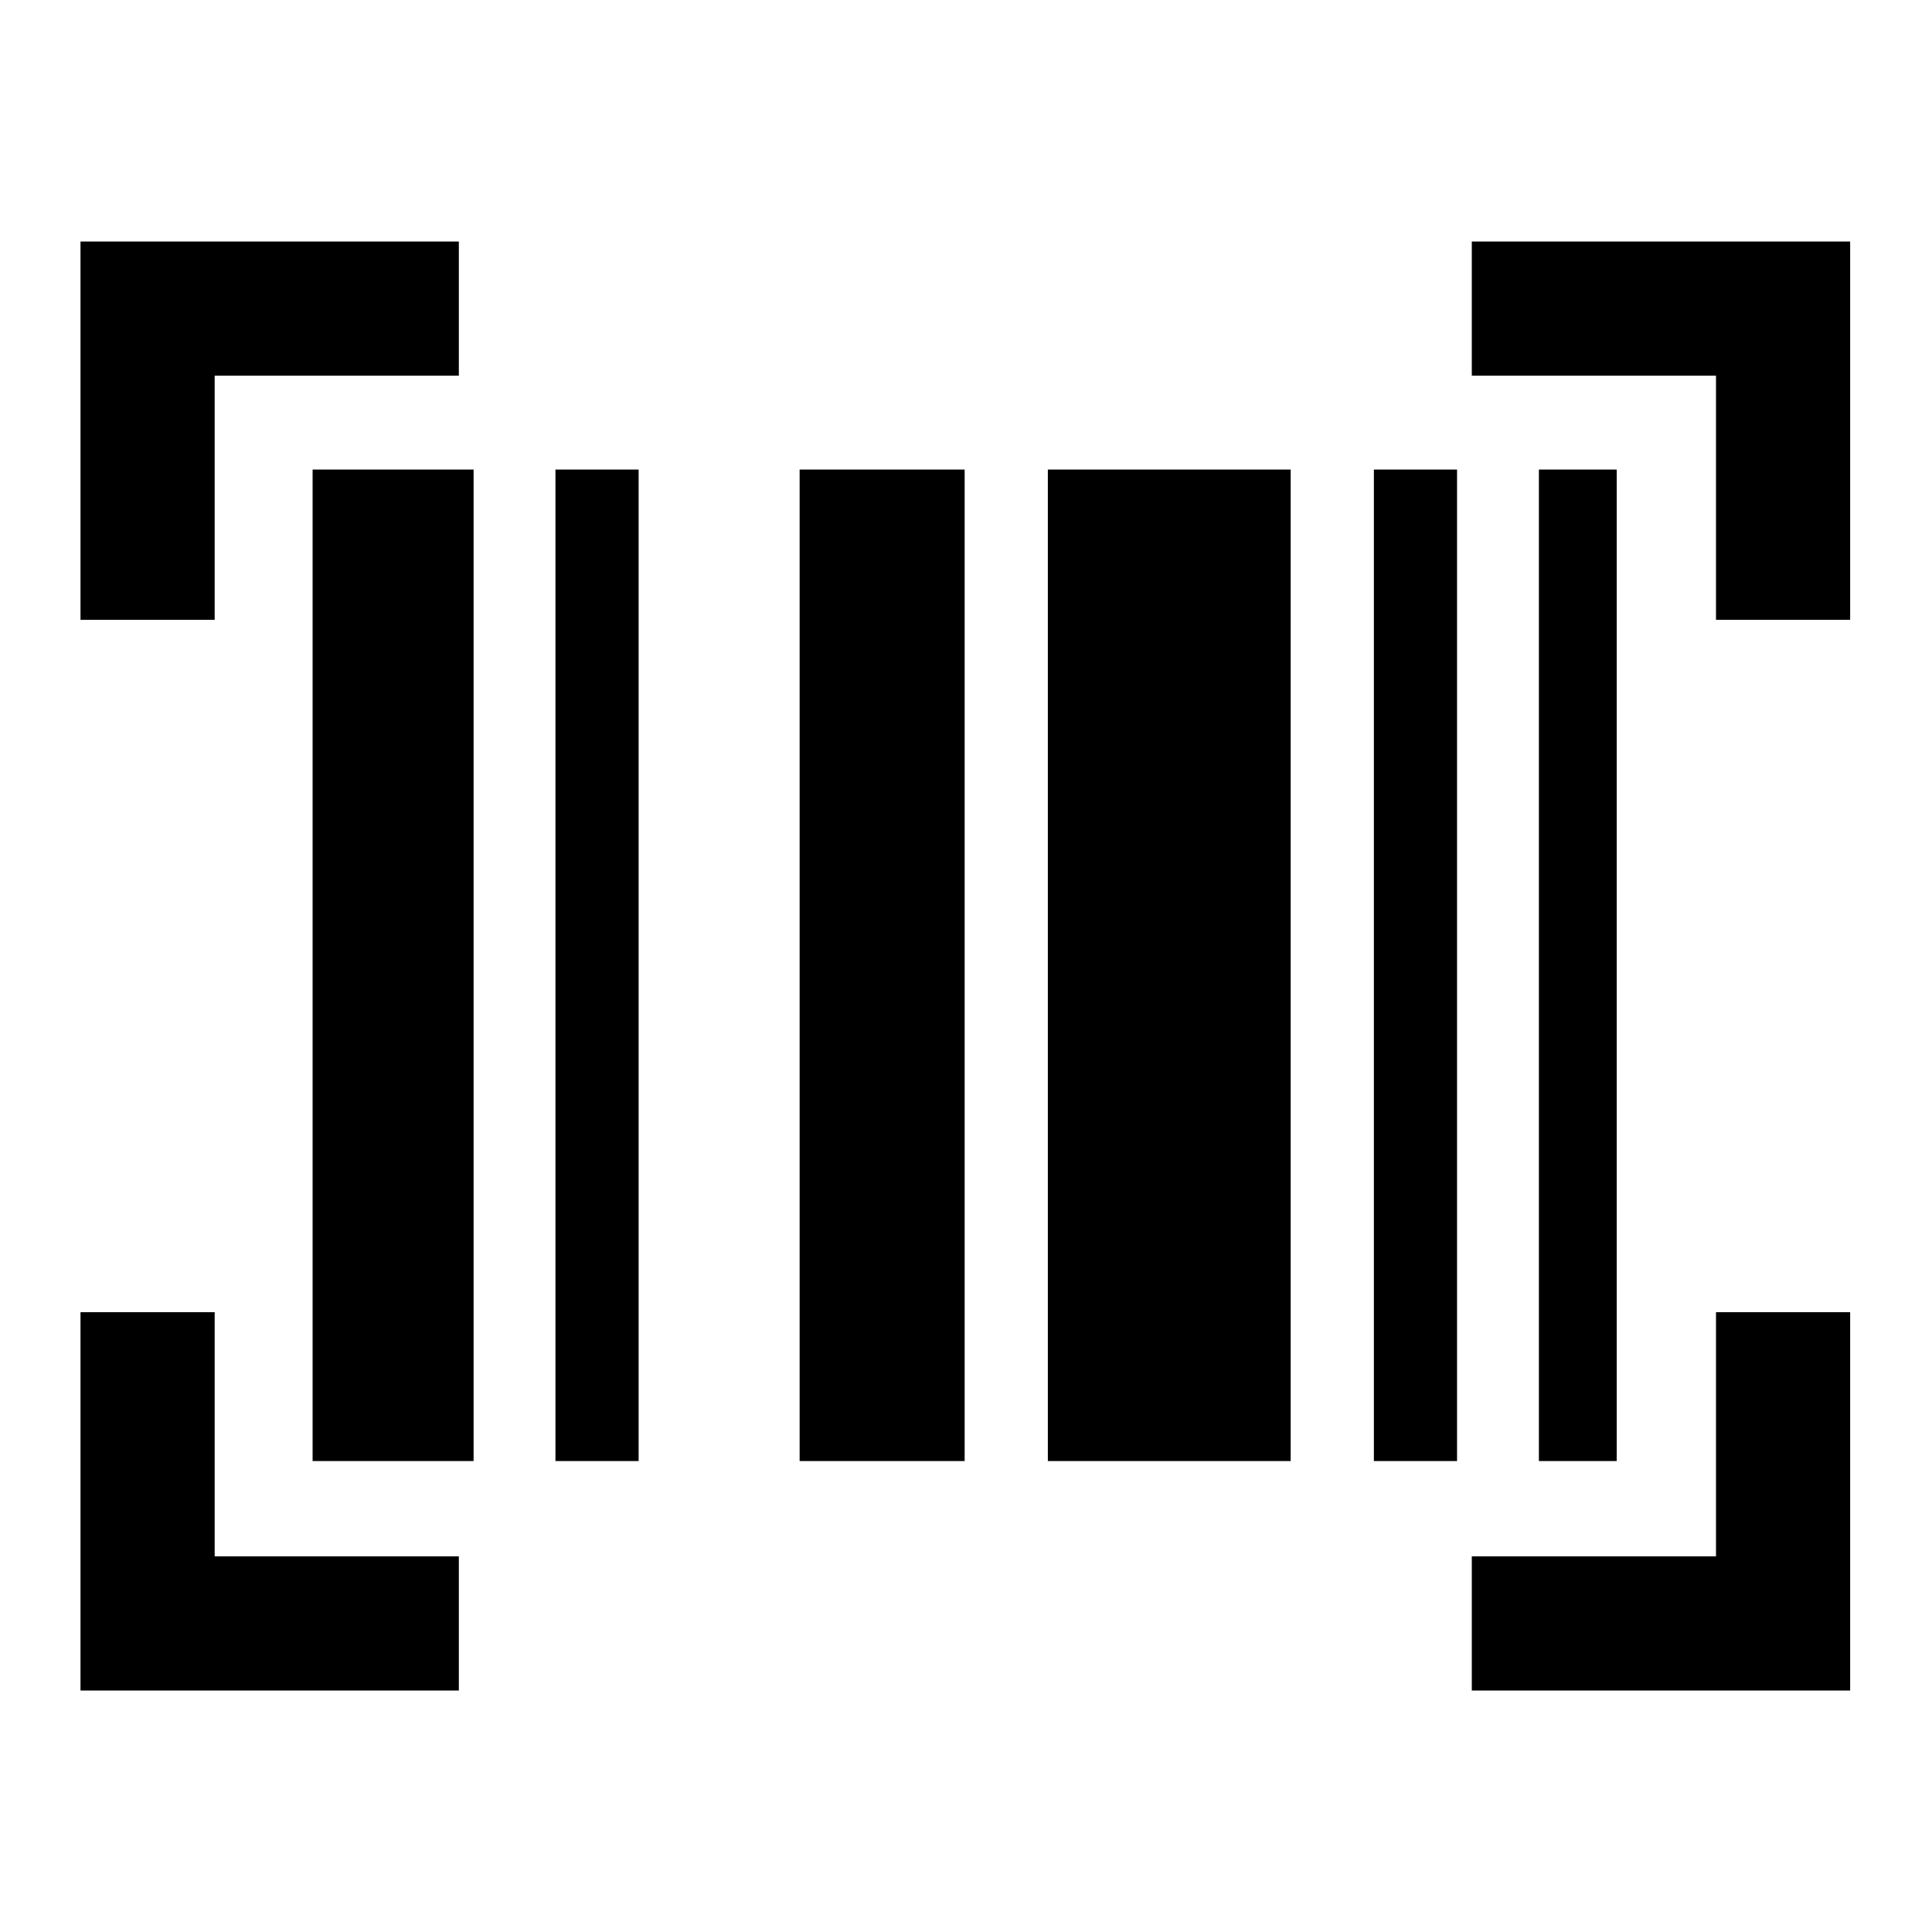 <svg xmlns="http://www.w3.org/2000/svg" height="40" viewBox="0 -960 960 960" width="40"><path d="M40-120v-188h66.67v121.33H228V-120H40Zm691.33 0v-66.67h121.34V-308h66.66v188h-188Zm-576-114v-492.67h80V-234h-80ZM276-234v-492.67h41.33V-234H276Zm121.33 0v-492.67h82V-234h-82Zm123.34 0v-492.67h120.66V-234H520.67Zm162 0v-492.67H724V-234h-41.33Zm82 0v-492.67h38.66V-234h-38.66ZM40-652v-188h188v66.67H106.67V-652H40Zm812.67 0v-121.33H731.33V-840h188v188h-66.66Z"/></svg>